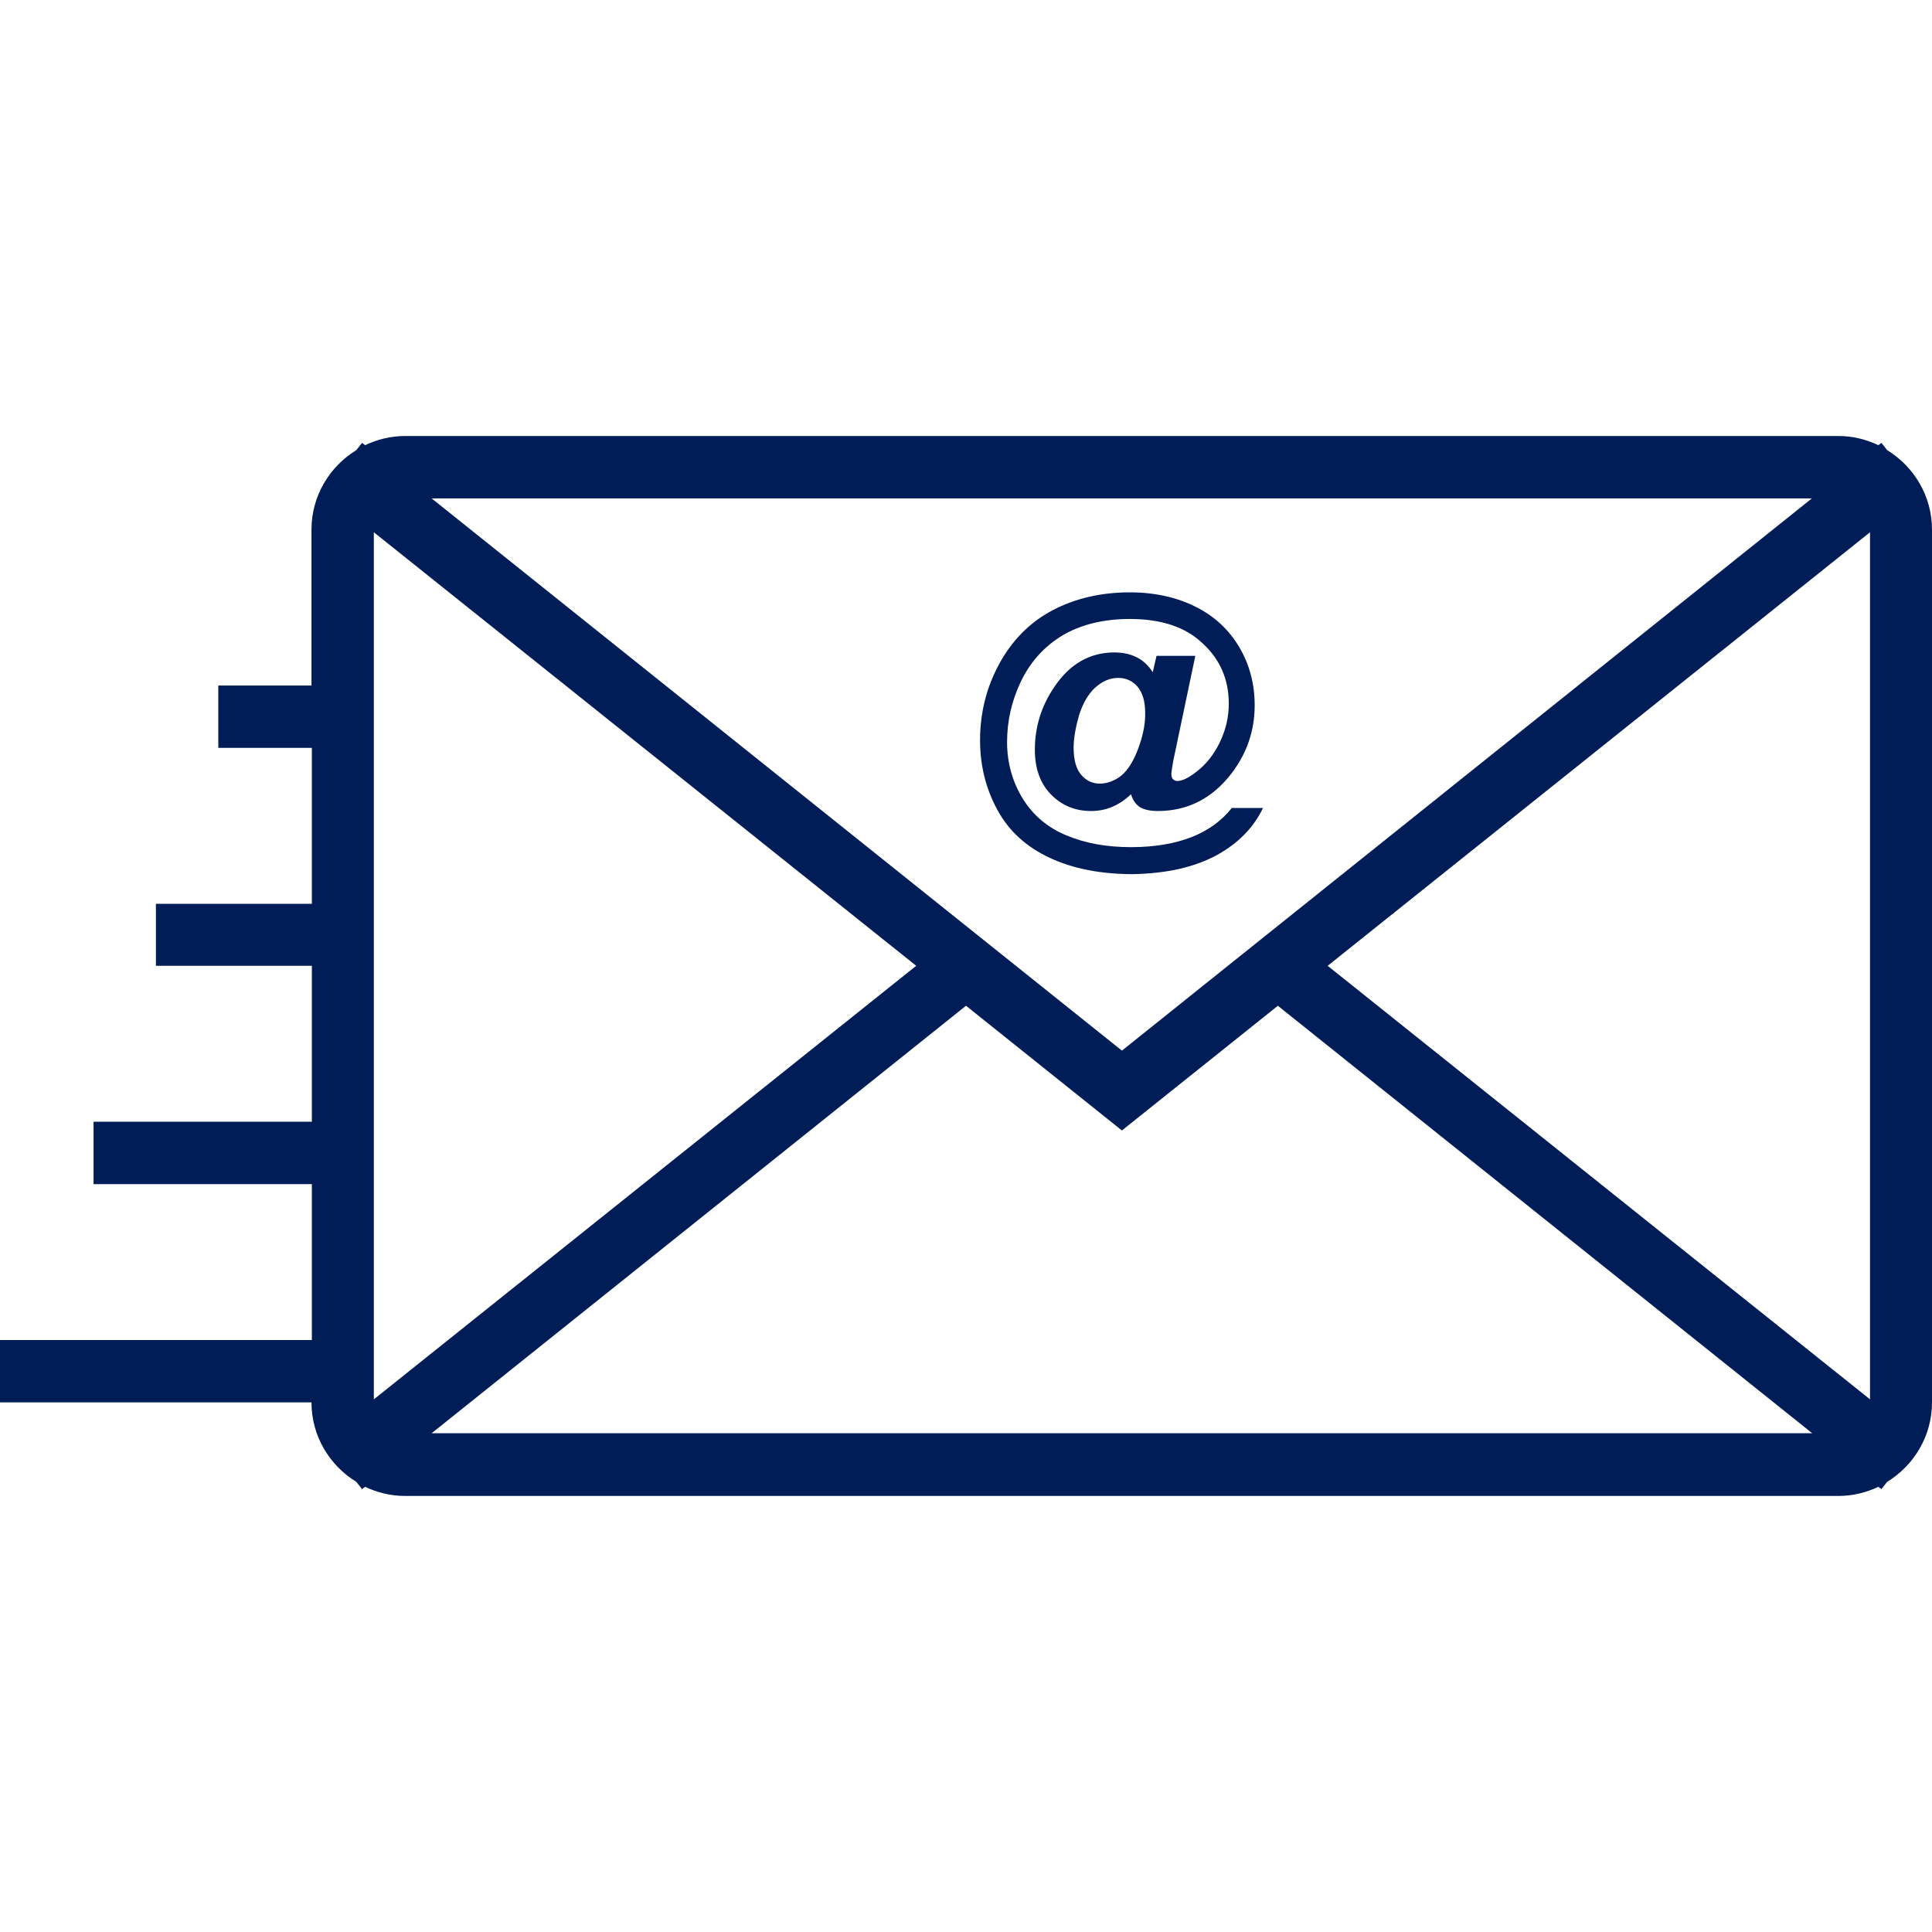 <svg width="50" height="50" viewBox="0 0 50 50" fill="none" xmlns="http://www.w3.org/2000/svg">
<path d="M48.839 11.649L48.691 11.462L48.612 11.521C48.297 11.373 47.953 11.284 47.579 11.284H10.482C10.108 11.284 9.764 11.373 9.449 11.521L9.37 11.462L9.222 11.649C8.533 12.072 8.061 12.83 8.061 13.706V17.741H5.65V19.355H8.071V23.391H4.035V24.995H8.071V29.03H2.421V30.645H8.071V34.68H0V36.294H8.061C8.061 37.17 8.533 37.928 9.222 38.351L9.37 38.538L9.449 38.479C9.764 38.627 10.108 38.715 10.482 38.715H47.579C47.953 38.715 48.297 38.627 48.612 38.479L48.691 38.538L48.839 38.351C49.528 37.928 50 37.17 50 36.294V13.706C50 12.83 49.528 12.072 48.839 11.649ZM46.89 12.899L29.035 27.19L11.171 12.899H46.89ZM9.675 36.215V13.775L23.711 24.995L9.675 36.215ZM11.171 37.092L25 26.029L29.035 29.257L33.071 26.029L46.9 37.092H11.171ZM48.396 36.215L34.36 24.995L48.396 13.775V36.215Z" fill="#011D58"/>
<path d="M31.526 22.111C32.047 21.816 32.441 21.422 32.687 20.91H31.88C31.614 21.245 31.26 21.501 30.827 21.668C30.394 21.836 29.872 21.924 29.272 21.924C28.642 21.924 28.091 21.826 27.598 21.619C27.116 21.422 26.732 21.097 26.466 20.664C26.201 20.231 26.063 19.739 26.063 19.208C26.063 18.657 26.181 18.135 26.427 17.623C26.673 17.121 27.028 16.727 27.5 16.442C27.972 16.166 28.553 16.019 29.242 16.019C30.049 16.019 30.679 16.225 31.122 16.649C31.575 17.062 31.801 17.584 31.801 18.214C31.801 18.558 31.723 18.893 31.565 19.218C31.407 19.542 31.201 19.798 30.935 19.995C30.738 20.143 30.591 20.212 30.463 20.212C30.423 20.212 30.384 20.192 30.354 20.162C30.325 20.133 30.315 20.084 30.315 20.025C30.315 19.975 30.335 19.867 30.364 19.69L30.935 16.973H29.931L29.833 17.397C29.616 17.052 29.282 16.885 28.839 16.885C28.209 16.885 27.687 17.18 27.284 17.78C26.949 18.273 26.782 18.814 26.782 19.404C26.782 19.887 26.919 20.271 27.195 20.556C27.471 20.841 27.815 20.989 28.238 20.989C28.632 20.989 28.966 20.841 29.272 20.556C29.311 20.694 29.38 20.802 29.488 20.881C29.596 20.95 29.754 20.989 29.961 20.989C30.738 20.989 31.378 20.664 31.88 20.005C32.274 19.483 32.471 18.902 32.471 18.253C32.471 17.712 32.343 17.21 32.077 16.757C31.811 16.304 31.437 15.95 30.945 15.704C30.453 15.458 29.882 15.33 29.242 15.33C28.494 15.33 27.825 15.487 27.244 15.792C26.663 16.097 26.201 16.56 25.866 17.17C25.532 17.78 25.364 18.44 25.364 19.159C25.364 19.808 25.512 20.409 25.807 20.95C26.102 21.501 26.555 21.914 27.165 22.2C27.776 22.485 28.494 22.623 29.331 22.623C30.197 22.603 30.925 22.446 31.526 22.111ZM29.498 19.257C29.4 19.552 29.282 19.779 29.154 19.936C29.065 20.044 28.966 20.123 28.868 20.172C28.74 20.241 28.602 20.28 28.465 20.28C28.268 20.28 28.11 20.202 27.982 20.054C27.854 19.907 27.785 19.67 27.785 19.346C27.785 19.109 27.835 18.834 27.923 18.519C28.022 18.204 28.16 17.968 28.337 17.8C28.524 17.633 28.721 17.544 28.937 17.544C29.144 17.544 29.311 17.623 29.439 17.771C29.567 17.928 29.636 18.145 29.636 18.43C29.646 18.686 29.596 18.962 29.498 19.257Z" fill="#011D58"/>
</svg>
